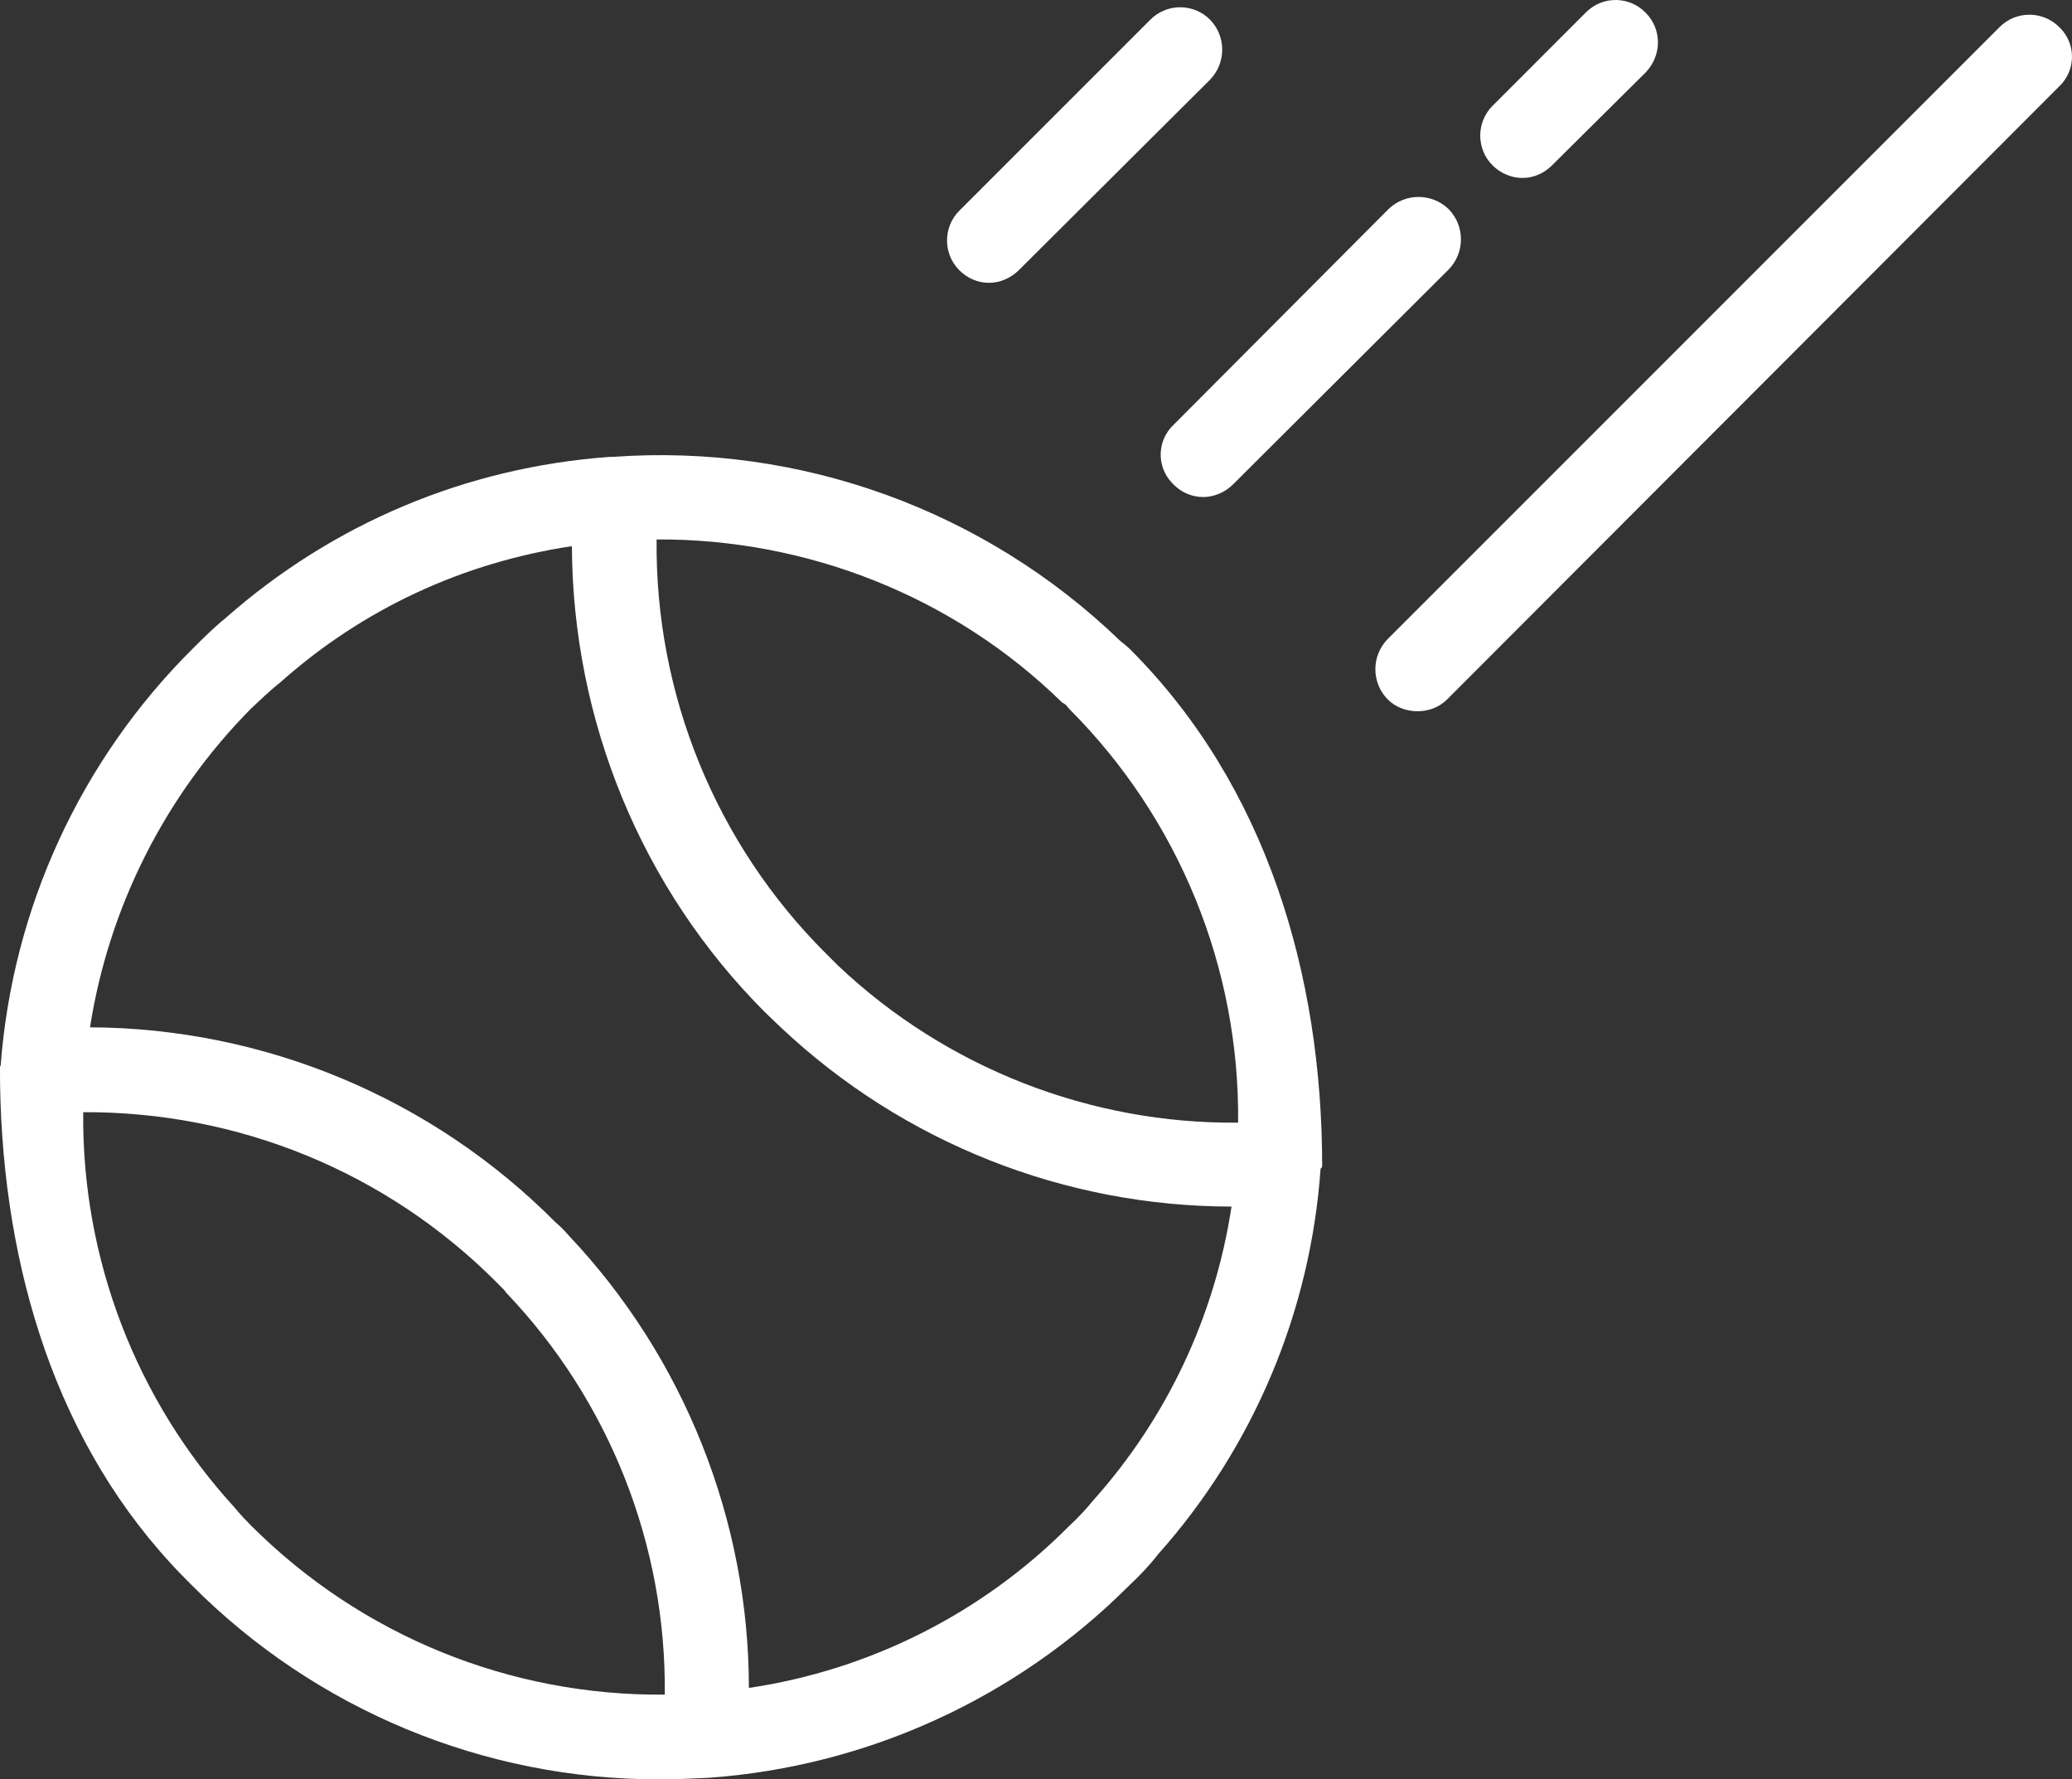 <?xml version="1.0" encoding="utf-8"?>
<!-- Generator: Adobe Illustrator 16.0.0, SVG Export Plug-In . SVG Version: 6.00 Build 0)  -->
<!DOCTYPE svg PUBLIC "-//W3C//DTD SVG 1.1//EN" "http://www.w3.org/Graphics/SVG/1.1/DTD/svg11.dtd">
<svg version="1.1" id="Layer_1" xmlns="http://www.w3.org/2000/svg" xmlns:xlink="http://www.w3.org/1999/xlink" x="0px" y="0px"
	 width="41.759px" height="35.854px" viewBox="1.482 3.412 41.759 35.854" enable-background="new 1.482 3.412 41.759 35.854"
	 xml:space="preserve">
<rect x="1.482" y="3.412" width="41.759" height="35.854" fill="#333333" stroke="none"/>
<path fill="#FFFFFF" d="M23.513,33.646c-0.134,0.165-0.285,0.329-0.494,0.525c-1.742,1.749-4.001,2.889-6.444,3.252
	c0-3.372-1.304-6.655-3.627-9.112c-0.09-0.105-0.18-0.196-0.27-0.27c-2.483-2.501-5.858-3.914-9.382-3.929
	c0.381-2.431,1.519-4.68,3.252-6.429c0.18-0.165,0.359-0.345,0.569-0.509c1.679-1.499,3.702-2.428,5.891-2.757
	c0.015,3.507,1.393,6.894,3.897,9.397l0.329,0.314c2.456,2.307,5.698,3.593,9.068,3.596C25.968,29.929,24.999,31.987,23.513,33.646z
	 M6.547,34.156c-0.104-0.105-0.21-0.211-0.33-0.36c-1.994-2.174-3.087-5.024-3.058-7.974c3.118-0.015,6.101,1.198,8.319,3.416
	l0.165,0.167l0.045,0.059c2.078,2.178,3.224,5.083,3.192,8.094C11.763,37.587,8.766,36.373,6.547,34.156z M22.958,17.609l0.076,0.09
	c2.207,2.208,3.434,5.21,3.401,8.334c-2.968,0.029-5.875-1.095-8.063-3.165l-0.255-0.254c-2.209-2.207-3.435-5.21-3.402-8.333
	c3.043-0.015,5.995,1.154,8.168,3.282L22.958,17.609z M24.053,16.32c-2.728-2.63-6.443-3.976-10.222-3.702h-0.06
	c-2.907,0.21-5.59,1.349-7.748,3.252c-0.24,0.195-0.45,0.405-0.66,0.615c-2.255,2.242-3.628,5.221-3.867,8.393l-0.015,0.031v0.029
	c0,3.67,0.989,7.313,3.447,9.981c0.135,0.149,0.285,0.299,0.419,0.434c2.496,2.509,5.889,3.918,9.427,3.912
	c0.33,0,0.66-0.015,0.989-0.031c3.188-0.228,6.188-1.595,8.452-3.851c0.24-0.224,0.451-0.449,0.601-0.646
	c1.925-2.157,3.079-4.893,3.281-7.777l0.017-0.015l0.015-0.029c0-3.867-1.125-7.675-3.867-10.417
	C24.202,16.439,24.111,16.365,24.053,16.32z M21.416,9.111c0.209,0,0.433-0.09,0.599-0.255l3.852-3.836
	c0.33-0.338,0.33-0.876,0-1.214c-0.332-0.33-0.867-0.33-1.198,0l-3.853,3.852c-0.33,0.33-0.33,0.869,0,1.199
	C20.98,9.021,21.19,9.111,21.416,9.111z M25.132,13.173c0.165,0.165,0.375,0.254,0.599,0.254c0.211,0,0.437-0.09,0.601-0.254
	l4.347-4.332c0.329-0.337,0.329-0.877,0-1.214c-0.338-0.329-0.877-0.329-1.215,0l-4.331,4.346c-0.331,0.313-0.347,0.834-0.033,1.166
	C25.11,13.15,25.12,13.162,25.132,13.173z M32.162,6.998c0.224,0,0.433-0.09,0.599-0.254l1.889-1.874c0.328-0.345,0.328-0.87,0-1.2
	c-0.323-0.335-0.855-0.345-1.191-0.022c-0.009,0.007-0.016,0.015-0.023,0.022l-1.873,1.874c-0.331,0.33-0.331,0.87,0,1.2
	C31.726,6.908,31.951,6.998,32.162,6.998z M42.982,3.956c-0.332-0.33-0.868-0.33-1.199,0L29.448,16.29
	c-0.329,0.337-0.329,0.876,0,1.213c0.165,0.166,0.39,0.24,0.6,0.24c0.226,0,0.434-0.075,0.601-0.24L42.982,5.154
	c0.331-0.313,0.347-0.834,0.033-1.165C43.004,3.978,42.994,3.966,42.982,3.956z"/>
</svg>

